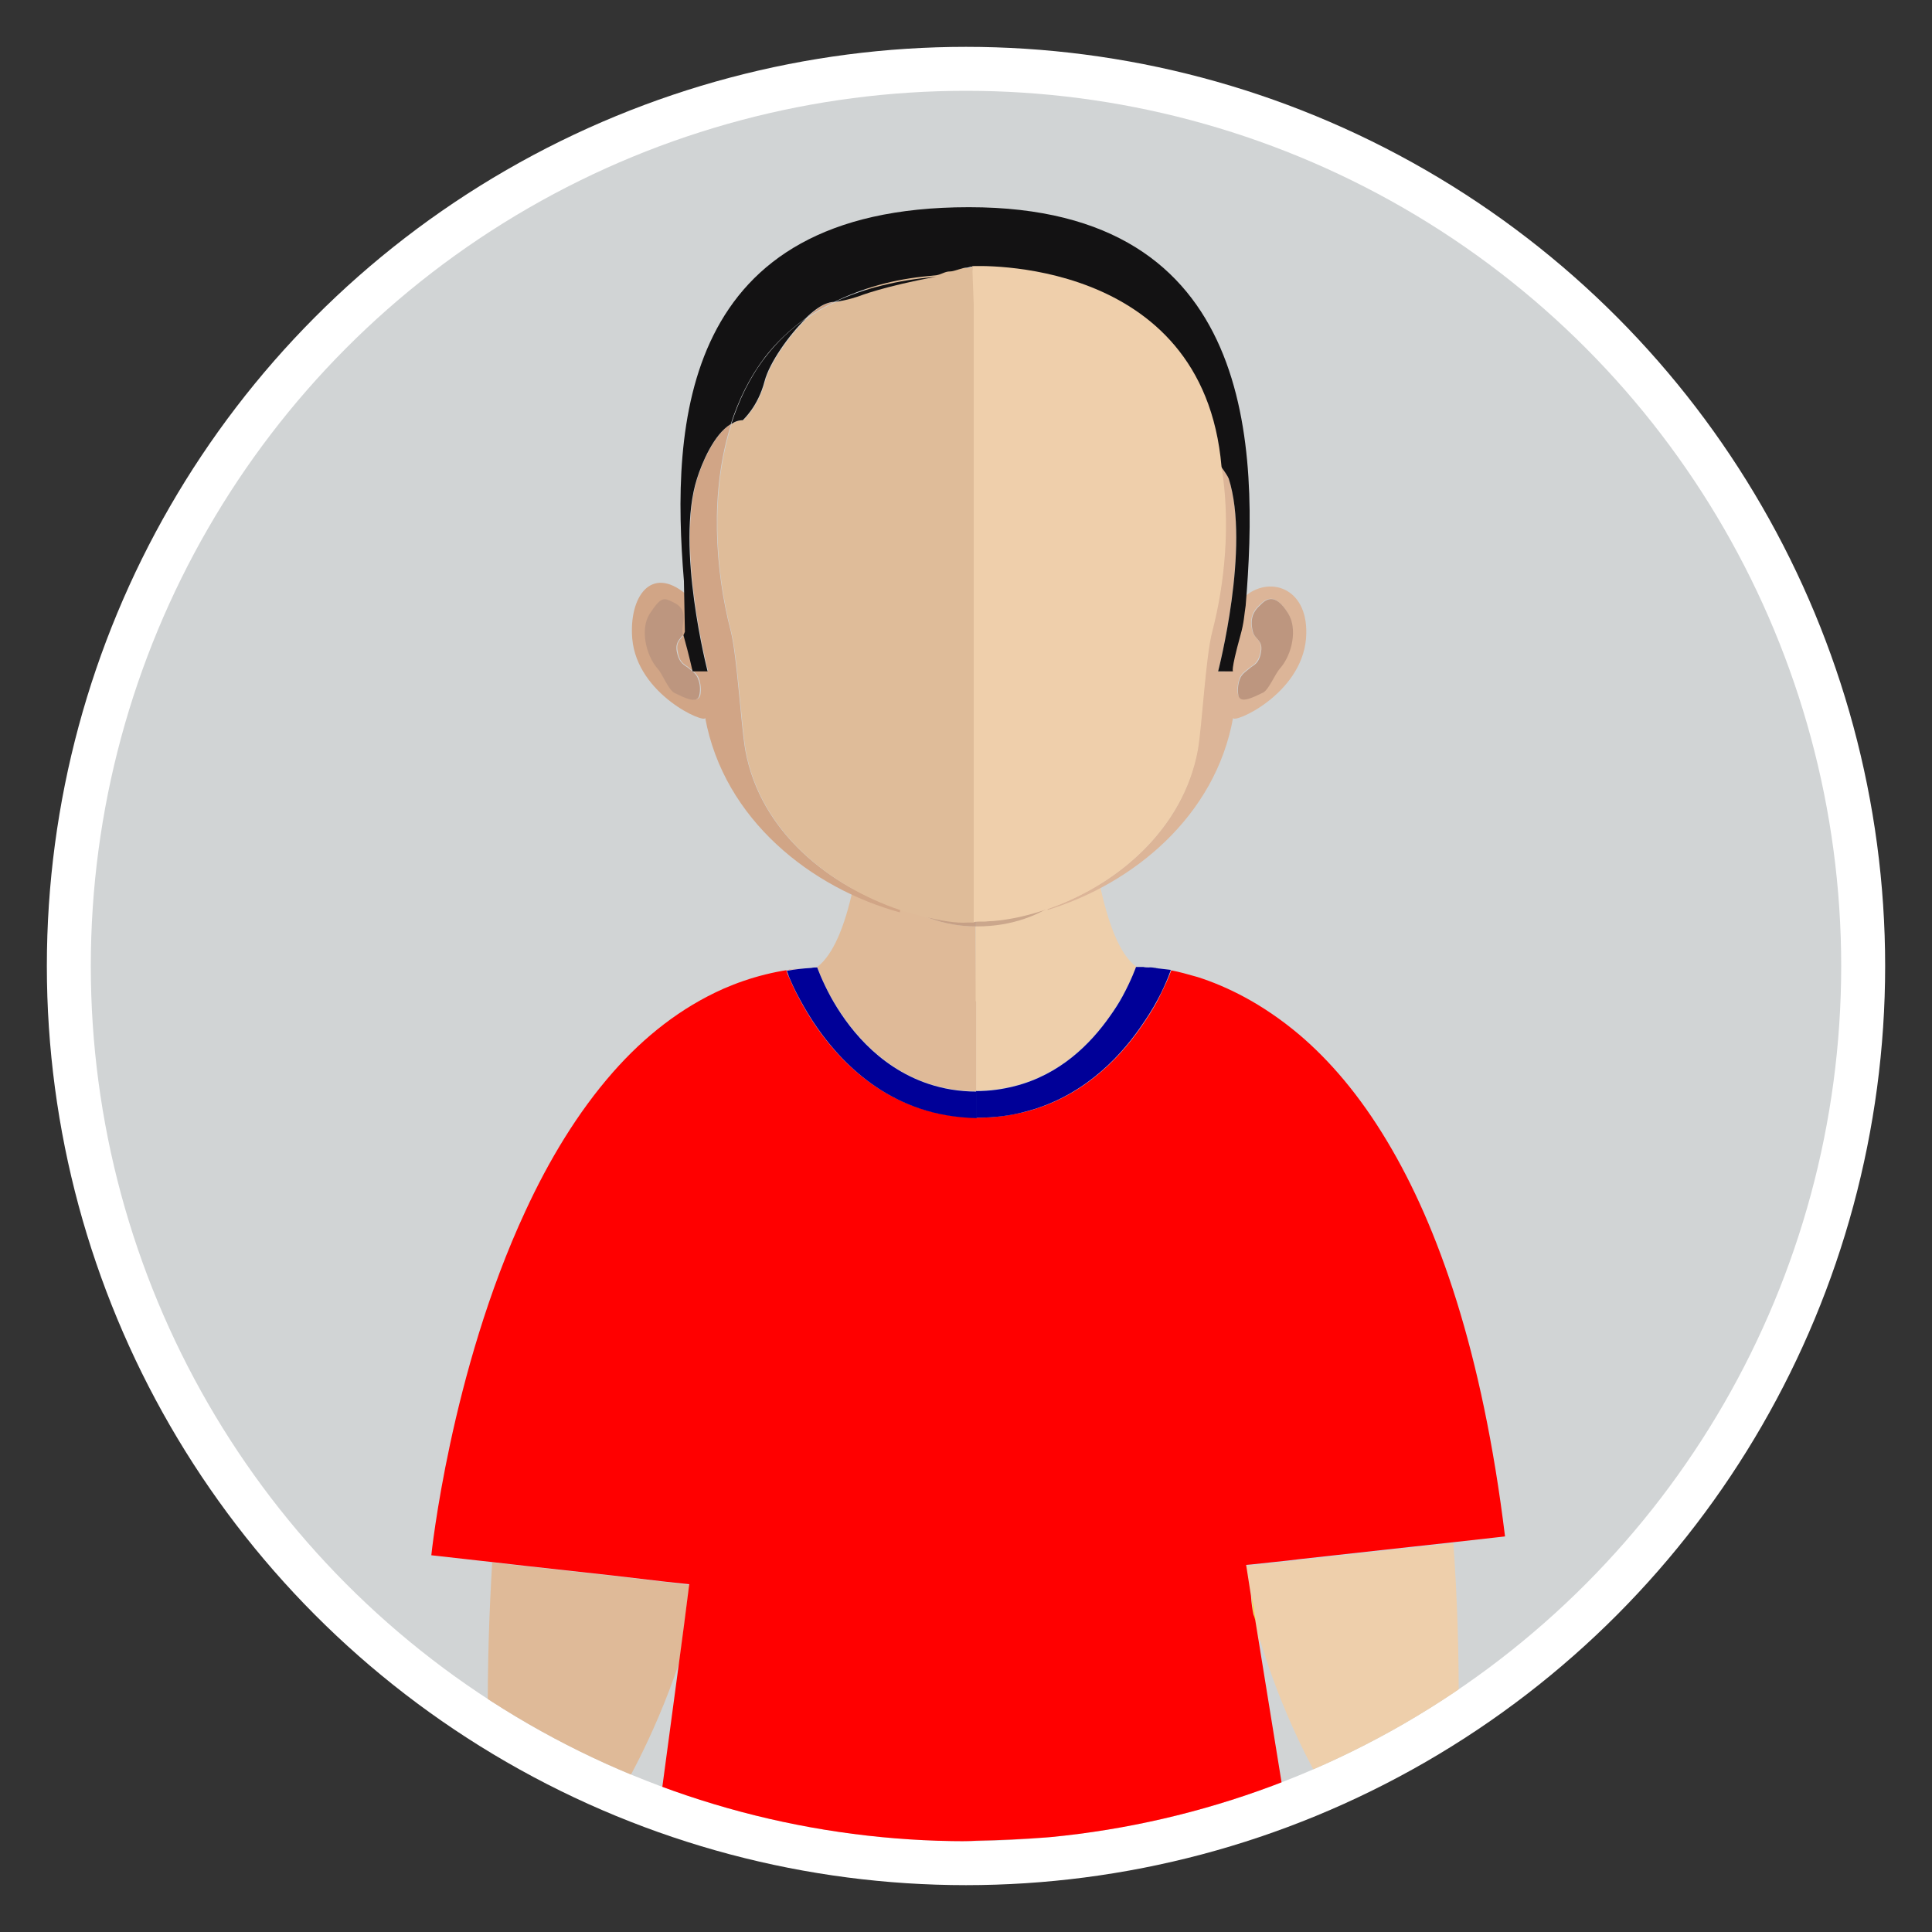 <?xml version="1.0" encoding="utf-8"?>
<!-- Generator: Adobe Illustrator 18.0.0, SVG Export Plug-In . SVG Version: 6.00 Build 0)  -->
<!DOCTYPE svg PUBLIC "-//W3C//DTD SVG 1.1//EN" "http://www.w3.org/Graphics/SVG/1.1/DTD/svg11.dtd">
<svg version="1.1" id="Layer_1" xmlns="http://www.w3.org/2000/svg" xmlns:xlink="http://www.w3.org/1999/xlink" x="0px" y="0px"
	 viewBox="0 0 400 400" enable-background="new 0 0 400 400" xml:space="preserve">
<rect x="0" y="0" width="400" height="400" fill="#333333" stroke="none"/>
<circle fill="#FFFFFF" cx="200" cy="200" r="190.3"/>
<circle fill="#D1D4D5" cx="200" cy="200" r="181.2"/>
<g>
	<defs>
		<circle id="SVGID_1_" cx="200" cy="200" r="181.2"/>
	</defs>
	<clipPath id="SVGID_2_">
		<use xlink:href="#SVGID_1_"  overflow="visible"/>
	</clipPath>
	<g clip-path="url(#SVGID_2_)">
		<path fill="#DFBA98" d="M138.1,327.6l-11.1-1.3l-18.1-2l-7-0.8c-0.6,10.1-1,21.1-0.9,33c0,0-0.2,2.1-0.5,5.8
			c9.1,3.7,18.4,6.9,28,9.6l0-0.7c0,0,6.7-10.9,12.1-26.9l1-7.5l1.1-8.6L138.1,327.6z"/>
		<path fill="#DFBA98" d="M202,191.8c-14-0.1-22.2-10-24.5-13.2c0,0.1,0,0.2,0,0.3c-0.3,1.8-0.6,3.5-0.9,5.1
			c-1.7,7.8-4.1,13.7-7.4,16.2l0,0c0,0,0.9,2.6,2.8,6.1c3.3,5.9,9.6,14.4,20.1,18c3,1,6.3,1.6,10,1.6v-18.5L202,191.8
			C202.1,191.8,202.1,191.8,202,191.8z"/>
		<path fill="#DFBA98" d="M202.2,225.9v-18.5c0,0-0.1,0-0.1,0v18.5C202.1,225.9,202.2,225.9,202.2,225.9z"/>
		<path fill="#EECFAB" d="M260.7,340c0.1-0.2,0.2-0.5,0.3-0.7c-0.4-1.2-0.7-2.4-1-3.6L260.7,340z"/>
		<path fill="#EECFAB" d="M227.6,182.7c-0.3-1.3-0.5-2.5-0.7-3.9v-0.1c0-0.1,0-0.3-0.1-0.4c-2.2,3.6-9.8,13.4-24.7,13.4
			c0,0-0.1,0-0.1,0v15.6c0,0,0.1,0,0.1,0v18.5c0,0,0,0,0,0c2.8,0,5.5-0.4,7.9-1c9.5-2.4,15.8-8.8,19.8-14.5c1-1.5,1.9-2.9,2.6-4.1
			c2-3.5,2.8-6.1,2.8-6.1l0,0C231.8,197.6,229.4,191.2,227.6,182.7z"/>
		<path opacity="0.7" fill="#BD967F" d="M177.6,176.6c-0.1,0.6-0.2,1.2-0.3,1.8c0,0.1,0.1,0.1,0.1,0.2c0.1-0.6,0.2-1.3,0.3-2
			C177.8,176.6,177.7,176.6,177.6,176.6z"/>
		<path opacity="0.7" fill="#BD967F" d="M226.9,178.4C226.9,178.4,226.9,178.3,226.9,178.4l0-0.1c-0.1-0.8-0.2-1.7-0.4-2.6
			c0,0,0,0-0.1,0C226.6,176.6,226.8,177.5,226.9,178.4z"/>
		<path fill="#DFBA98" d="M202,191.8C202.1,191.8,202.1,191.8,202,191.8l0.1-12c0,0-0.1,0-0.1,0c-0.2,0-0.4,0-0.5,0
			c-0.1,0-0.2,0-0.3,0c-0.1,0-0.2,0-0.3,0c-0.1,0-0.2,0-0.2,0c-0.1,0-0.2,0-0.2,0c-7.2,0-14.9-1.1-22.6-3.2c-0.1,0.7-0.2,1.3-0.3,2
			C179.8,181.8,188.1,191.8,202,191.8z"/>
		<path fill="#EECFAB" d="M208.3,179.4c-0.1,0-0.3,0-0.4,0c-0.7,0.1-1.4,0.1-2.1,0.2c-0.3,0-0.6,0-0.9,0.1c-0.9,0-1.8,0.1-2.8,0.1
			v12c0,0,0,0,0.1,0c14.9,0,22.5-9.8,24.7-13.4c-0.1-0.9-0.3-1.8-0.4-2.7C220.4,177.6,214.3,178.8,208.3,179.4z"/>
		<path opacity="0.7" fill="#BD967F" d="M226.5,175.7c-6.1,1.9-12.2,3.1-18.2,3.7c-0.1,0-0.3,0-0.4,0c-0.7,0.1-1.4,0.1-2.1,0.2
			c-0.3,0-0.6,0-0.9,0.1c-0.9,0-1.8,0.1-2.8,0.1c0,0-0.1,0-0.1,0c-0.2,0-0.4,0-0.5,0c-0.1,0-0.2,0-0.3,0c-0.1,0-0.2,0-0.3,0
			c-0.1,0-0.2,0-0.2,0c-0.1,0-0.2,0-0.2,0c-7.2,0-14.9-1.1-22.6-3.2c-0.1,0.7-0.2,1.3-0.3,2c2.3,3.2,10.6,13.2,24.5,13.2
			c0,0,0,0,0.1,0c0,0,0,0,0.1,0c14.9,0,22.5-9.8,24.7-13.4C226.8,177.5,226.6,176.6,226.5,175.7z"/>
		<path fill="#D1A586" d="M178,175.7c-0.1,0-0.1,0-0.2-0.1c0,0.3-0.1,0.6-0.1,1c0.1,0,0.1,0,0.2,0C177.9,176.3,177.9,176,178,175.7z
			"/>
		<path fill="#D1A586" d="M178,175.7c0,0.3-0.1,0.6-0.1,1c7.7,2.1,15.3,3.2,22.6,3.2c0.1,0,0.2,0,0.2,0c-0.1,0-0.2,0-0.3,0
			C193.4,179.6,185.7,178.3,178,175.7z"/>
		<path fill="#DCB598" d="M226.5,175.4c0,0.1,0,0.2,0,0.3c0,0,0,0,0.1,0C226.6,175.6,226.5,175.5,226.5,175.4
			C226.5,175.4,226.5,175.4,226.5,175.4z"/>
		<path fill="#DCB598" d="M202,179.8c0,0,0.1,0,0.1,0v0C202,179.8,202,179.8,202,179.8z"/>
		<path fill="#DCB598" d="M200.6,179.8c0.1,0,0.2,0,0.2,0c0.1,0,0.2,0,0.3,0c-0.1,0-0.3,0-0.4,0
			C200.7,179.8,200.6,179.8,200.6,179.8z"/>
		<path fill="#DCB598" d="M202.2,179.8C202.1,179.8,202.1,179.8,202.2,179.8L202.2,179.8c0.8,0,1.8,0,2.7-0.1
			C203.9,179.7,203,179.8,202.2,179.8z"/>
		<path fill="#DCB598" d="M207.9,179.5c-0.7,0.1-1.4,0.1-2.1,0.2C206.5,179.6,207.2,179.5,207.9,179.5z"/>
		<path fill="#DCB598" d="M226.5,175.7c0-0.1,0-0.2,0-0.3c-6,2.1-12.1,3.4-18.1,4C214.3,178.8,220.4,177.6,226.5,175.7z"/>
		<path fill="#DCB598" d="M200.3,179.8c0.1,0,0.2,0,0.3,0c0,0,0.1,0,0.1,0C200.6,179.8,200.4,179.8,200.3,179.8z"/>
		<path fill="#DFBC99" d="M201.4,179.8c0.2,0,0.4,0,0.5,0c-0.3,0-0.6,0-0.8,0C201.2,179.8,201.3,179.8,201.4,179.8z"/>
		<path fill="#DFBC99" d="M179.3,163.3c0-0.2,0-0.4,0-0.5c0,0-0.1,0-0.1,0c-0.2,2.1-0.4,4.1-0.6,6.1c-0.2,2.3-0.5,4.6-0.8,6.8
			c0.1,0,0.1,0,0.2,0.1c0.3-2,0.6-4.1,0.8-6.3C178.9,167.4,179.1,165.4,179.3,163.3z"/>
		<path fill="#DFBC99" d="M202.1,165.7v14.1c0,0,0,0,0.1,0L202.1,165.7C202.1,165.7,202.1,165.7,202.1,165.7z"/>
		<path fill="#EFCFAB" d="M208.3,179.4c-0.1,0-0.3,0-0.4,0C208,179.5,208.2,179.4,208.3,179.4z"/>
		<path fill="#EFCFAB" d="M205.8,179.6c-0.3,0-0.6,0-0.9,0.1C205.2,179.7,205.5,179.6,205.8,179.6z"/>
		<path fill="#EFCFAB" d="M225.1,162.5C225.1,162.5,225.1,162.5,225.1,162.5c0,0.2,0,0.4,0,0.6c0.2,2,0.4,4,0.6,6
			c0.2,2.2,0.5,4.3,0.8,6.4c0,0,0,0,0.1,0c-0.3-2.2-0.6-4.5-0.8-6.9C225.5,166.5,225.3,164.5,225.1,162.5z"/>
		<path fill="#EECFAB" d="M302,355.8c0.1-13.2-0.3-25.3-1.1-36.3l-13.7,1.5l-18.1,2l-2.5,0.3l-7.5,0.8l-1.1,0.1l1,6.4l0.8,5.1
			c0.3,1.2,0.7,2.4,1,3.6c4.7,15.7,11.2,27.4,13,30.4c9.7-3,19.1-6.6,28.3-10.7C302.1,357,302,355.8,302,355.8z"/>
		<path fill="#FCDB0D" d="M235.5,200.3c0,0,0.1,0,0.2,0C235.6,200.3,235.5,200.3,235.5,200.3z"/>
		<path fill="#FCDB0D" d="M236,200.3c0.1,0,0.2,0,0.4,0C236.2,200.3,236.1,200.3,236,200.3z"/>
		<path fill="#FCDB0D" d="M238.4,200.4c0.3,0,0.6,0.1,0.9,0.1C239,200.4,238.7,200.4,238.4,200.4z"/>
		<path fill="#FCDB0D" d="M236.7,200.3c0.3,0,0.7,0,1.2,0.1C237.5,200.3,237.1,200.3,236.7,200.3z"/>
		<path fill="#FCDB0D" d="M260,335.7l-0.8-5.1c0.1,1.6,0.2,2.9,0.5,3.8C259.7,334.9,259.9,335.3,260,335.7z"/>
		<g>
			<path fill="#FF0000" d="M242.2,200.9c0.1,0,0.2,0,0.2,0c0,0,0,0,0,0C242.4,200.9,242.3,200.9,242.2,200.9z"/>
			<path fill="#FF0000" d="M287.2,236.3c-5.8-9.7-12-16.8-18.1-22c-7.8-6.6-15.2-10.1-21.1-12c-2.1-0.6-3.9-1.1-5.5-1.4
				c-0.1,0.3-0.3,0.8-0.5,1.3c-0.5,1.2-1.3,2.9-2.3,4.9c-0.9,1.7-2.1,3.6-3.5,5.6c-4.8,6.9-12.5,14.6-24,17.5
				c-2.9,0.7-6.1,1.2-9.6,1.2c-0.1,0-0.3,0-0.4,0l-0.1,0c-4.3-0.1-8.3-0.8-11.8-2c-13.2-4.4-21-15.4-24.8-22.6
				c-1.1-2-1.8-3.7-2.3-4.8c-0.2-0.4-0.3-0.8-0.4-1.1c1.7-0.3,3.4-0.5,5.1-0.6c-6.5,0.4-12.6,2-18.1,4.4
				c-8.8,3.9-16.4,9.9-22.9,17.3c-7.3,8.3-13.3,18.3-18.1,28.7c-15.6,33.5-19.5,71.3-19.5,71.3l12.5,1.4l7,0.8l18.1,2l11.1,1.3
				l4.7,0.5l-1.1,8.6l-1,7.5l-4,29.8c2.9,0.7,5.9,1.4,8.9,2c16.8,3.5,34.2,5.3,52,5.3c1.6,0,3.2,0,4.7-0.1
				c19.3-0.4,38.1-2.8,56.1-7.2c2.5-0.6,5-1.3,7.5-2l-5.2-32.1l-0.7-4.3c-0.1-0.4-0.2-0.8-0.4-1.3c-0.2-0.9-0.4-2.2-0.5-3.8l-1-6.4
				l1.1-0.1l7.5-0.8l2.5-0.3l18.1-2l13.7-1.5l10.7-1.2C306.9,279.7,297.7,253.8,287.2,236.3z"/>
		</g>
		<path fill="#1B75B9" d="M235.7,200.3c0.1,0,0.2,0,0.3,0C235.8,200.3,235.7,200.3,235.7,200.3z"/>
		<path fill="#1B75B9" d="M236.4,200.3c0.1,0,0.3,0,0.4,0C236.6,200.3,236.5,200.3,236.4,200.3z"/>
		<path fill="#1B75B9" d="M239.3,200.4c0.2,0,0.3,0,0.5,0.1C239.6,200.5,239.5,200.5,239.3,200.4z"/>
		<path fill="#1B75B9" d="M237.9,200.3c0.2,0,0.3,0,0.5,0C238.2,200.4,238.1,200.3,237.9,200.3z"/>
		<path fill="#1B75B9" d="M235.5,200.3c-0.1,0-0.1,0-0.2,0l0,0C235.3,200.3,235.4,200.3,235.5,200.3z"/>
		<polygon fill="#1B75B9" points="235.3,200.3 235.3,200.3 235.3,200.3 		"/>
		<path fill="#1B75B9" d="M202.2,225.9c0,0-0.1,0-0.1,0v5.5c0,0,0.1,0,0.1,0V225.9z"/>
		<g>
			<path fill="#000098" d="M239.8,200.5c-0.2,0-0.4,0-0.5-0.1c-0.3,0-0.6-0.1-0.9-0.1c-0.2,0-0.3,0-0.5,0c-0.4,0-0.8,0-1.2-0.1
				c-0.1,0-0.3,0-0.4,0c-0.2,0-0.3,0-0.4,0c-0.1,0-0.2,0-0.3,0c-0.1,0-0.1,0-0.2,0c-0.1,0-0.1,0-0.2,0l0,0c0,0-0.9,2.6-2.8,6.1
				c-0.7,1.3-1.6,2.7-2.6,4.1c-4,5.7-10.3,12.1-19.8,14.5c-2.4,0.6-5,1-7.9,1c0,0,0,0,0,0l0,5.5c0.1,0,0.3,0,0.4,0
				c3.4,0,6.6-0.4,9.6-1.2c11.5-2.9,19.2-10.6,24-17.5c1.4-2,2.6-3.9,3.5-5.6c1.1-2,1.8-3.7,2.3-4.9c0.2-0.6,0.4-1,0.5-1.4
				C241.5,200.7,240.6,200.6,239.8,200.5z"/>
			<path fill="#000098" d="M172,206.4c-1.9-3.5-2.8-6.1-2.8-6.1l0,0c-0.4,0-0.8,0-1.2,0.1c-1.8,0.1-3.5,0.3-5.1,0.6
				c0.1,0.3,0.3,0.7,0.4,1.1c0.5,1.2,1.2,2.8,2.3,4.8c3.8,7.1,11.5,18.1,24.8,22.6c3.5,1.2,7.5,1.9,11.8,2v-5.5c-3.7,0-7-0.6-10-1.6
				C181.5,220.8,175.2,212.2,172,206.4z"/>
		</g>
		<g>
			<path fill="#D1A586" d="M154.3,155.3c-0.9-5.2-1.7-19.4-3-24.6c-3.3-12.7-4.4-29,0.1-43c-3.5,2.2-6,8.1-7,11.3
				c-4.5,14.1,2.2,39.9,2.2,39.9h-3.1c0,0-0.7-3.2-1.9-7.5c-0.6,1-1.7,1.4-1.3,3.4c0.4,2.7,1.7,2.8,2.4,3.5c0.7,0.6,1.6,1.1,2,2.2
				c0.4,1.1,0.5,2.3,0.3,3.4c-0.5,1.9-3.3,0.4-5.1-0.4c-1.2-0.6-2.5-3.9-3.5-5c-2.5-2.8-3.7-8.2-1.7-11.4c2.3-3.7,6.4,5.3,8.2,6.1
				c-0.4-1.2-0.4-9-0.9-10.2c-7.3-6.1-11.8,0.7-11.1,9.2c1,11.7,15.3,17.8,15.1,16.4c3.9,21.2,22.1,35.3,40.3,40.3
				c0-0.2,0.1-0.4,0.1-0.6C172,183.6,157.4,172.4,154.3,155.3z"/>
			<path fill="#D1A586" d="M170.8,63c-1.1,0.5-2.4,1.5-3.9,2.9c1.8-1.3,3.8-2.4,5.9-3.4C172.2,62.6,171.5,62.7,170.8,63z"/>
			<path fill="#BD967F" d="M134.5,127.1c-2,3.1-0.8,8.6,1.7,11.4c1,1.1,2.2,4.4,3.5,5c1.9,0.9,4.7,2.4,5.1,0.4
				c0.2-1,0.2-2.2-0.3-3.4c-0.4-1.1-1.3-1.6-2-2.2c-0.7-0.6-1.9-0.8-2.4-3.5c-0.3-2,0.7-2.4,1.3-3.4c-0.6-2.1,1.7-5.1-2.2-6.8
				C137.5,123.8,136.9,123.4,134.5,127.1z"/>
			<path fill="#DCB598" d="M252.2,139c0,0,6.7-25.9,2.2-39.9c-0.2-0.5-0.7-1.3-1.6-2.5c1.9,11.7,0.7,24.1-1.9,34.1
				c-1.4,5.3-2.1,19.4-3,24.6c-2.9,16.2-16.4,27.8-31,32.9c0,0.1,0,0.1,0,0.2c17.6-5.4,34.7-19.3,38.4-39.8
				c-0.2,1.4,14.1-4.7,15.1-16.4c0.8-10.3-7.2-13-12.3-9c-3.1,7.8-4.5,15.8-4.5,15.8H252.2z M256.6,140.5c0.4-1.1,1.3-1.6,2-2.2
				c0.7-0.6,1.9-0.8,2.4-3.5c0.4-2.4-1.3-2.5-1.7-4.1c-0.7-2.8,0.2-4.3,1.4-5.4c1.1-1,3-3.1,5.9,1.6c2,3.1,0.8,8.6-1.7,11.4
				c-1,1.1-2.2,4.4-3.5,5c-1.9,0.9-4.7,2.4-5.1,0.4C256.1,142.9,256.2,141.7,256.6,140.5z"/>
			<path fill="#BD967F" d="M261.5,143.4c1.2-0.6,2.5-3.9,3.5-5c2.5-2.8,3.7-8.2,1.7-11.4c-2.9-4.7-4.8-2.7-5.9-1.6
				c-1.2,1.1-2.1,2.6-1.4,5.4c0.4,1.6,2.1,1.7,1.7,4.1c-0.4,2.7-1.7,2.8-2.4,3.5c-0.7,0.6-1.6,1.1-2,2.2c-0.4,1.1-0.5,2.3-0.3,3.4
				C256.8,145.8,259.6,144.3,261.5,143.4z"/>
			<path fill="#DFBC99" d="M201.6,161.6L201.6,161.6l0,20.5c0,0,0,0,0,0V161.6z"/>
			<path fill="#DFBC99" d="M186.3,188.4c-14.2-4.8-28.8-16-31.9-33c-0.9-5.2-1.7-19.4-3-24.6c-3.3-12.7-4.4-29,0.1-43
				c0.7-0.5,1.5-0.8,2.4-0.8c0,0,3.1-2.7,4.5-8c1-3.8,5-9.5,8.6-13c1.8-1.3,3.8-2.4,5.9-3.4c2.6-0.3,6-2.4,6-2.4s2.1-2,13-3.9
				c1.2-0.1,3.4-0.6,4.7-0.7c1,0.1,1.7-0.3,2.6-0.1c0.2,0.1,0.9-0.1,1.1,0c0.2,0.1,1.2-0.4,1.4-0.3v106.5h0v20.5v8.8
				c0,0-0.1,0-0.1,0c-0.2,0-0.3,0-0.5,0c-0.1,0-0.2,0-0.3,0c-0.1,0-0.2,0-0.3,0c0,0-0.1,0-0.1,0v0
				C195.6,191.4,186.3,188.4,186.3,188.4z"/>
			<path fill="#131213" d="M141.5,131.5c0.1-0.2,0.2-0.4,0.3-0.7"/>
			<path fill="#131213" d="M141.8,130.8c-0.1,0.3-0.2,0.5-0.3,0.7c1.2,4.3,1.9,7.5,1.9,7.5h3.1c0,0-6.7-25.9-2.2-39.9
				c1-3.2,3.5-9.2,7-11.3c1.6-5,3.9-9.7,7.1-13.9c2.4-3.1,5.2-5.7,8.4-8c1.4-1.4,2.8-2.4,3.9-2.9c0.7-0.3,1.4-0.5,2-0.5
				c5.9-2.8,12-4.7,20.1-5.4c0.1,0,0.8-0.1,1-0.1c1.2-0.2,1.8-0.8,2.9-0.8c0.9,0,2.5-0.8,3.5-0.8c0.2,0,0.7-0.2,0.9-0.2
				c0.1,0,0.1,0,0.2,0c0.2,0,0.1,1.8,0.2,1.8c5.2,0,10,0.5,14.5,1.3c0,0,0,0,0,0l0,0c12,2.3,21.3,7.5,27.6,15.6
				c5,6.5,7.9,14.4,9.2,22.7c0.8,1.1,1.4,2,1.6,2.5c4.5,14.1-2.2,39.9-2.2,39.9h3.1c0,0-0.6,0.2,1.5-7.4c0.8-2.8,0.8-4.4,1.1-6.2
				c2.7-32.6,2.3-82.5-57.2-82.5c0,0-0.1,0-0.1,0c0,0-0.1,0-0.1,0c-59.5,0-61.6,44.8-58.9,77.4"/>
			<path fill="#131213" d="M177.9,61.3c0,0,5-2,15.9-4c-8,0.7-15,2.4-20.9,5.2C175.4,62.2,177.9,61.3,177.9,61.3z"/>
			<path fill="#131213" d="M158.3,78.9c1-3.8,5-9.5,8.6-13c-3.2,2.2-6,4.9-8.4,8c-3.2,4.1-5.5,8.9-7.1,13.9c0.7-0.5,1.5-0.8,2.4-0.8
				C153.8,86.9,156.9,84.3,158.3,78.9z"/>
			<path fill="#EFCFAB" d="M252.9,96.6"/>
			<path fill="#EFCFAB" d="M216.9,188.2c-3.8,1.3-7.6,2.2-11.4,2.5c-0.1,0-0.2,0-0.3,0c-0.4,0-0.9,0.1-1.3,0.1c-0.2,0-0.4,0-0.6,0
				c-0.6,0-1.1,0-1.7,0.1v-8.8v-20.5V63.1l-0.3-8c0,0,47.8-2.5,51.6,41.5c1.9,11.7,0.7,24.1-1.9,34.1c-1.4,5.3-2.1,19.4-3,24.6
				C245,171.5,231.5,183.2,216.9,188.2L216.9,188.2z"/>
		</g>
	</g>
</g>
</svg>
